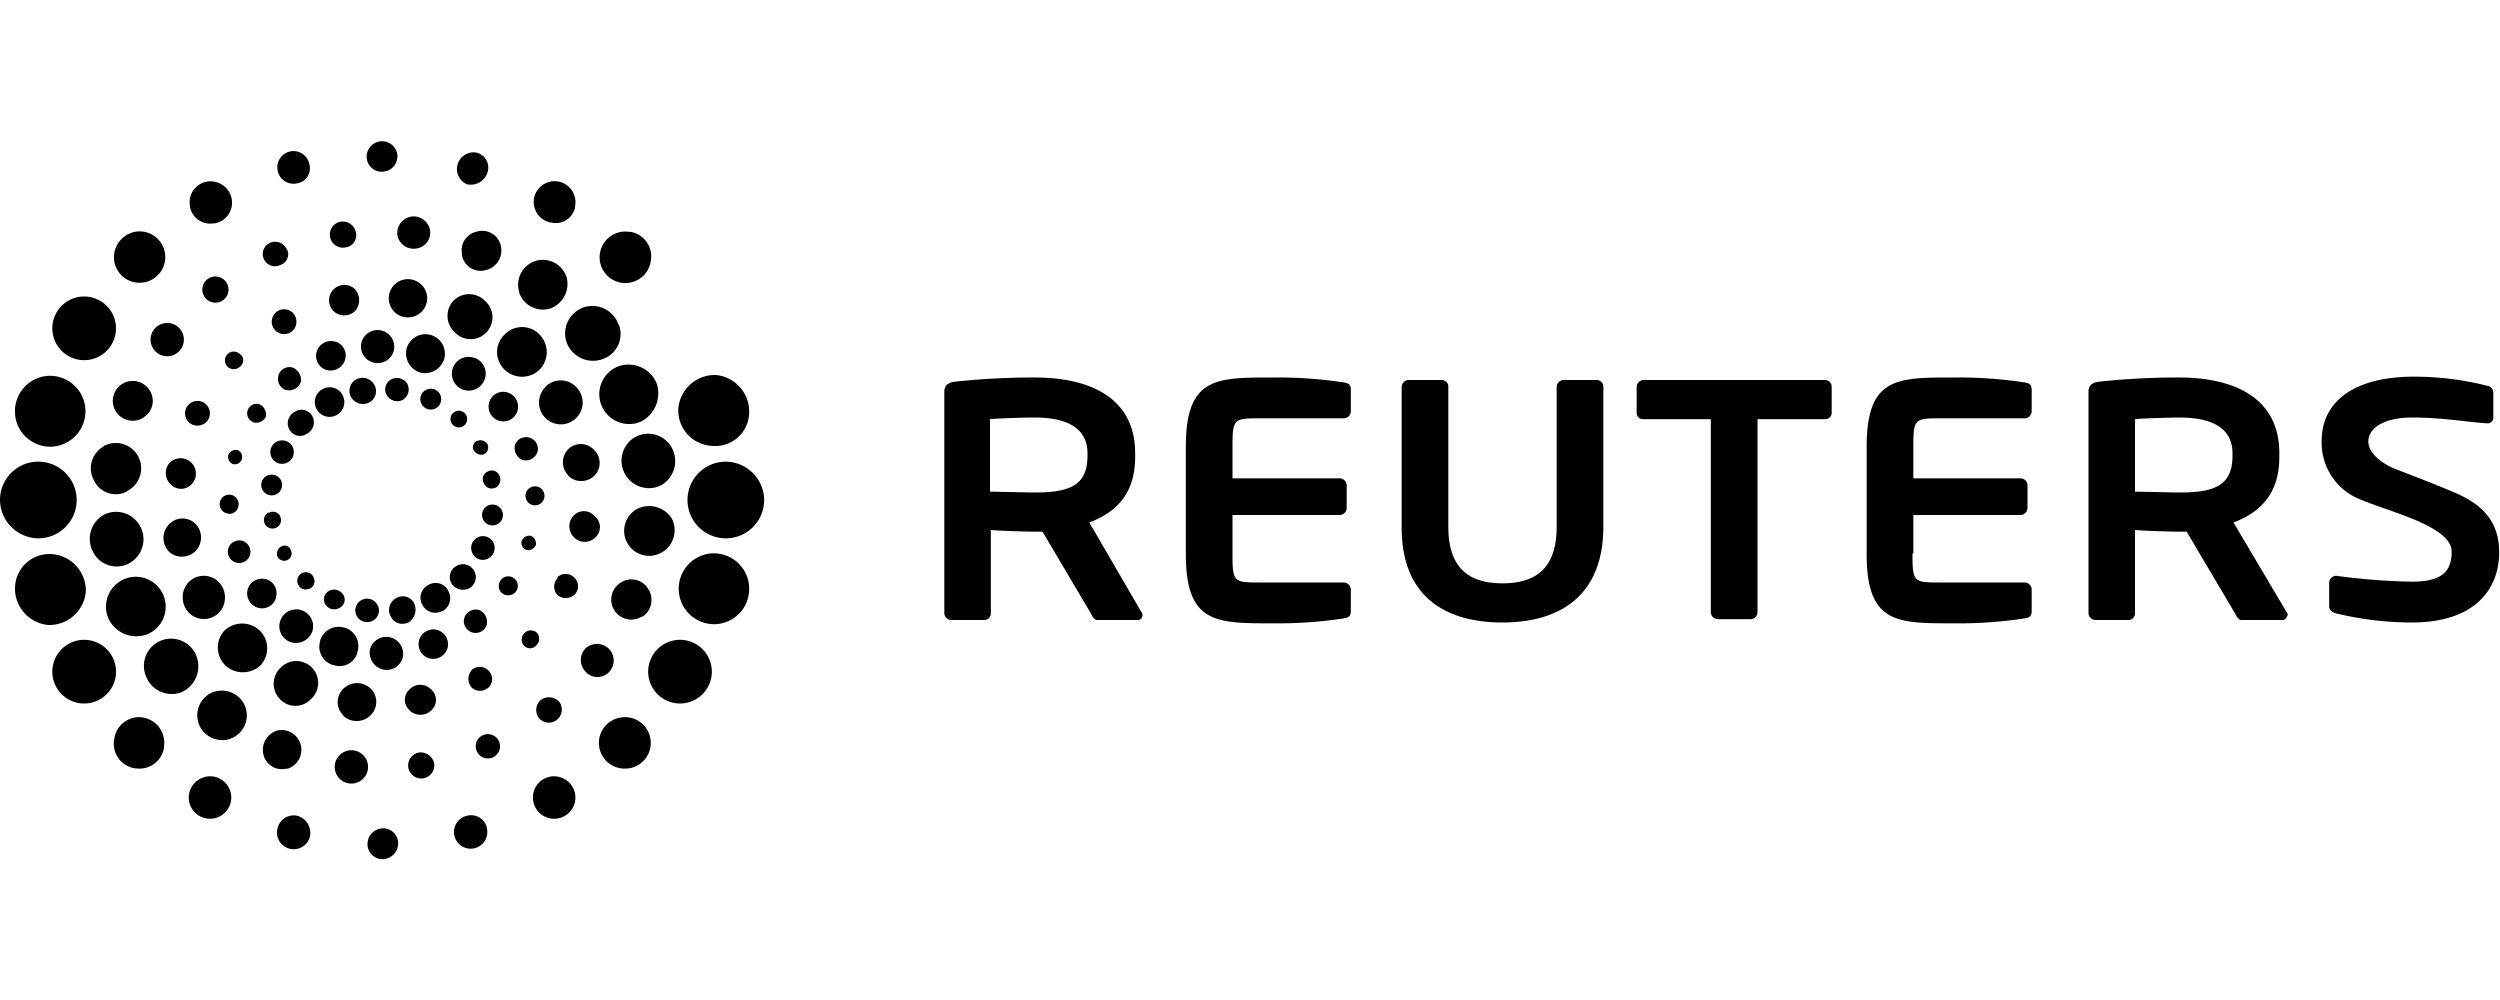 <svg xmlns="http://www.w3.org/2000/svg" viewBox="0 0 300 120"><path d="M136.6,74.4h-4.9c-.4,0-.6-.4-.8-.8l-5.8-9.8h-.9c-1.1,0-4.3-.1-5.3-.2v10a.79.79,0,0,1-.78.8h-4a.86.86,0,0,1-.8-.8V47c0-.8.5-1.1,1.3-1.2a87.93,87.93,0,0,1,9.6-.5c6.2,0,12,2.2,12,9.1v.4c0,4.3-2.1,6.6-5.5,7.9L137,73.5a.37.37,0,0,1,.1.3A.56.56,0,0,1,136.6,74.4Zm-6.1-20c0-3-2.4-4.3-6.4-4.3-.9,0-4.5.1-5.3.2V59c.6,0,4.6.1,5.3.1,4.2,0,6.4-.8,6.4-4.4Zm17.4,12c0,3.4.1,3.5,3.2,3.5h10.2a.86.86,0,0,1,.8.8v2.6c0,.6-.2.8-.8.9a52.8,52.8,0,0,1-8.7.6c-6.7,0-10.3,0-10.3-8.3V53.6c0-8.3,3.6-8.3,10.3-8.3a52.8,52.8,0,0,1,8.7.6c.6.1.8.3.8.9v2.6a.86.86,0,0,1-.8.8H151.1c-3.1,0-3.2.1-3.2,3.5v3.7h12.9a.86.86,0,0,1,.8.8V61a.86.86,0,0,1-.8.8H147.9Zm32.4,8.3c-6.5,0-12.1-2.8-12.1-11.4V46.4a.86.86,0,0,1,.8-.8h4a.79.79,0,0,1,.8.78V63.2c0,4.6,2.1,6.8,6.5,6.8s6.5-2.2,6.5-6.8V46.4a.86.86,0,0,1,.8-.8h4a.79.79,0,0,1,.8.78V63.2c0,8.6-5.6,11.5-12.1,11.5ZM219,50.3h-8.1V73.5a.86.86,0,0,1-.8.8h-4a.86.86,0,0,1-.8-.8V50.3h-8.1a.77.77,0,0,1-.8-.7V46.4a.86.86,0,0,1,.8-.8H219a.79.79,0,0,1,.8.78V49.6A.77.77,0,0,1,219,50.3Zm54.9,24.1H269c-.4,0-.6-.4-.8-.8l-5.8-9.8h-.9c-1,0-4.3-.1-5.3-.2v10a.79.79,0,0,1-.78.8h-4a.86.86,0,0,1-.8-.8V47c0-.8.5-1.1,1.3-1.2a87.93,87.93,0,0,1,9.6-.5c6.2,0,12,2.2,12,9.1v.4c0,4.3-2.1,6.6-5.5,7.9l6.4,10.8a.37.37,0,0,1,.1.3c-.1.3-.3.6-.6.6Zm-6-20c0-3-2.4-4.3-6.4-4.3-.8,0-4.5.1-5.3.2V59c.7,0,4.6.1,5.3.1,4.2,0,6.4-.8,6.4-4.4Zm21.5,20.3a39.27,39.27,0,0,1-9.1-1.1c-.4-.1-.8-.4-.8-.8V69.9a.86.86,0,0,1,.8-.8h.1a75,75,0,0,0,9.1.7c3.6,0,4.7-1.3,4.7-3.6,0-3-7.2-4.7-10.8-6.2a7.31,7.31,0,0,1-4.8-7.1c0-4.5,3.6-7.7,11.1-7.7a35.78,35.78,0,0,1,8.8,1.1.85.85,0,0,1,.7.8v3a.67.67,0,0,1-.66.7h-.14c-2.7-.2-5.4-.7-9-.7-3,0-5.2,1.1-5.2,2.9,0,1.3,1.5,2.6,3.3,3.3s4.2,1.6,6.8,2.7c3.4,1.4,5.6,3.4,5.6,7.3S297.5,74.7,289.4,74.7Zm-59.9-8.3c0,3.4.1,3.5,3.2,3.5H243a.86.86,0,0,1,.8.8v2.6c0,.6-.2.8-.8.9a52.8,52.8,0,0,1-8.7.6c-6.7,0-10.3,0-10.3-8.3V53.6c0-8.3,3.6-8.3,10.3-8.3a52.8,52.8,0,0,1,8.7.6c.6.1.8.3.8.9v2.6a.86.86,0,0,1-.8.8H232.8c-3.1,0-3.2.1-3.2,3.5v3.7h12.9a.86.86,0,0,1,.8.8V61a.86.86,0,0,1-.8.8H229.6v4.6Z"/><path d="M41.1,47.4a1.77,1.77,0,1,1-2.4-.7h0a1.73,1.73,0,0,1,2.36.63ZM32.2,61.5a1,1,0,1,0,1,1.8h0A1,1,0,0,0,33.63,62l0-.05h0a1,1,0,0,0-1.35-.43ZM32,57.1a1.25,1.25,0,1,0,1.7.5A1.27,1.27,0,0,0,32,57.1ZM33.2,53a1.41,1.41,0,1,0,1.9.6h0A1.4,1.4,0,0,0,33.22,53Zm2.2-3.6a1.54,1.54,0,0,0-.71,2.07v0h0a1.45,1.45,0,0,0,1.91.71,1.18,1.18,0,0,0,.19-.11A1.54,1.54,0,0,0,37.51,50v0h0a1.47,1.47,0,0,0-2-.67ZM33.7,65.6a1,1,0,0,0-.4,1.2h0a.89.89,0,0,0,1.6-.8.8.8,0,0,0-1-.49A.76.76,0,0,0,33.7,65.6ZM54.2,50.8a1,1,0,1,0,.4-1.4h0a1,1,0,0,0-.43,1.35Zm-3.6-2.3a1.25,1.25,0,1,0,.5-1.7,1.22,1.22,0,0,0-.53,1.64Zm-4.2-1.1a1.46,1.46,0,0,0,1.9.6h0a1.46,1.46,0,0,0,.6-1.9h0a1.46,1.46,0,0,0-1.9-.6h0a1.37,1.37,0,0,0-.64,1.83A.25.25,0,0,1,46.4,47.4Zm-4.3.2a1.64,1.64,0,0,0,2.2.7h0a1.52,1.52,0,0,0,.68-2,1.09,1.09,0,0,0-.08-.15,1.61,1.61,0,0,0-2.2-.6h0A1.58,1.58,0,0,0,42.1,47.6Zm14.8,6.5a1,1,0,0,0,1.2.4.93.93,0,0,0,.4-1.2h0a1,1,0,0,0-1.2-.4.78.78,0,0,0-.51,1A.65.65,0,0,0,56.9,54.1ZM53.8,70.9a1.71,1.71,0,0,0-2.28-.77l-.12.07h0a1.71,1.71,0,0,0-.77,2.28l.07.12h0a1.73,1.73,0,0,0,2.33.74l.07,0a1.77,1.77,0,0,0,.71-2.39ZM37.6,69.2a1,1,0,0,0-1.8,1h0a1,1,0,0,0,1.35.43l.05,0h0a1,1,0,0,0,.43-1.35Zm3.6,2.2a1.27,1.27,0,0,0-1.7-.5A1.16,1.16,0,0,0,39,72.47v0h0a1.27,1.27,0,0,0,1.7.5,1.11,1.11,0,0,0,.57-1.46A.61.61,0,0,0,41.2,71.4Zm4.1,1.2a1.41,1.41,0,1,0-.6,1.9h0a1.37,1.37,0,0,0,.64-1.83A.25.25,0,0,1,45.3,72.6Zm4.4-.2a1.52,1.52,0,0,0-2.05-.68l-.15.08a1.61,1.61,0,0,0-.6,2.2h0a1.54,1.54,0,0,0,2,.73l.06,0h0A1.82,1.82,0,0,0,49.7,72.4Zm9.8-13.9a1.11,1.11,0,0,0,.4-1.5,1,1,0,0,0-1.35-.43l0,0h0A1,1,0,0,0,58.07,58l0,0h0a1,1,0,0,0,1.3.55Zm.2,4.4a1.25,1.25,0,1,0-1.2-2.2h0a1.25,1.25,0,0,0,1.2,2.2ZM58.6,67a1.41,1.41,0,1,0-1.9-.6h0a1.35,1.35,0,0,0,1.79.66Zm-2.3,3.6a1.54,1.54,0,0,0-1.5-2.7h0a1.52,1.52,0,0,0-.68,2,1.09,1.09,0,0,0,.08.15h0A1.65,1.65,0,0,0,56.3,70.6Z"/><path d="M53.3,43.1a2.42,2.42,0,0,1-2.9,1.6h0a2.42,2.42,0,0,1-1.6-2.9h0a2.34,2.34,0,1,1,4.5,1.3ZM31.1,48.5a1.14,1.14,0,0,0-.6,2.2,1.26,1.26,0,0,0,1.4-.7A1.35,1.35,0,0,0,31.1,48.5Zm4-4.4a1.38,1.38,0,0,0-1.69.95v.05h0a1.39,1.39,0,0,0,.9,1.7h0a1.52,1.52,0,0,0,1.8-1A1.62,1.62,0,0,0,35.1,44.1ZM40.2,41a1.77,1.77,0,0,0-1,3.4,1.81,1.81,0,0,0,2.2-1.2h0A1.74,1.74,0,0,0,40.28,41Zm5.7-1.3A2,2,0,0,0,43.4,41h0a2,2,0,0,0,1.35,2.49h0a2,2,0,0,0,2.49-1.35v0A2,2,0,0,0,45.9,39.7ZM28.5,54a1,1,0,0,0-1.1.6h0a.91.91,0,0,0,.6,1.1h0a.89.89,0,0,0,.5-1.7Zm34.6,5.2a1.14,1.14,0,0,0,.8,1.4h0a1.14,1.14,0,1,0-.8-1.4Zm-1.3-5.8a1.56,1.56,0,0,0,.9,1.8h0a1.47,1.47,0,0,0,1.8-1,1.38,1.38,0,0,0-1-1.69h0A1.39,1.39,0,0,0,61.8,53.4Zm-3.1-5.1a1.77,1.77,0,1,0,2.2-1.2h0a1.74,1.74,0,0,0-2.18,1.12A.24.24,0,0,1,58.7,48.3Zm-4.4-4a2,2,0,0,0,3.9,1.1h0a2,2,0,0,0-1.35-2.49H56.8a2,2,0,0,0-2.49,1.35Zm8.3,20.6a.91.91,0,0,0,.6,1.1,1,1,0,0,0,1.1-.6h0a1,1,0,0,0-.6-1.1h0A1,1,0,0,0,62.6,64.9ZM42.9,78.2a2.31,2.31,0,0,0-1.52-2.88l-.08,0h0a2.31,2.31,0,0,0-2.88,1.52.24.24,0,0,1,0,.08h0a2.31,2.31,0,0,0,1.52,2.88l.08,0h0a2.21,2.21,0,0,0,2.83-1.36A2.17,2.17,0,0,0,42.9,78.2ZM28.6,60.8a1.14,1.14,0,1,0-1.4.8h0a1.07,1.07,0,0,0,1.36-.66A.74.74,0,0,0,28.6,60.8ZM30,66.6a1.39,1.39,0,0,0-.9-1.7h0a1.39,1.39,0,0,0-1.7.9h0a1.36,1.36,0,0,0,2.6.8Zm3.1,5.1A1.74,1.74,0,0,0,32,69.52l-.08,0a1.77,1.77,0,0,0-2.2,1.2h0a1.81,1.81,0,0,0,1.2,2.2h0a1.74,1.74,0,0,0,2.18-1.12A.24.24,0,0,1,33.1,71.7Zm4.4,4a2,2,0,1,0-3.9-1.1h0A2,2,0,0,0,35,77.09h0A2.09,2.09,0,0,0,37.5,75.7Zm23.2-4.3a1.14,1.14,0,1,0-.8-1.4,1.1,1.1,0,0,0,.72,1.38Zm-4,4.5a1.39,1.39,0,0,0,1.7-.9,1.56,1.56,0,0,0-.9-1.8h0a1.47,1.47,0,0,0-1.8,1A1.42,1.42,0,0,0,56.7,75.9ZM51.5,79a1.81,1.81,0,0,0,2.2-1.2h0a1.81,1.81,0,0,0-1.2-2.2h0a1.77,1.77,0,1,0-1,3.4Zm-5.7,1.3A2,2,0,0,0,48.3,79h0a2,2,0,1,0-3.9-1.1h0A2.11,2.11,0,0,0,45.8,80.3Z"/><path d="M64.8,44.3a3,3,0,0,1-4.2.1,2.9,2.9,0,0,1-.2-4.1l.1-.1h0a2.9,2.9,0,0,1,4.1-.2l.1.1h0A3,3,0,0,1,64.8,44.3ZM35.1,37.5a1.49,1.49,0,1,0,.1,2.11h0A1.54,1.54,0,0,0,35.1,37.5Zm7.5-2.8a1.84,1.84,0,0,0-2.54,2.67l0,0h0a1.88,1.88,0,0,0,2.6-.1A2,2,0,0,0,42.6,34.7Zm7.9-.6a2.3,2.3,0,0,0-3.1,3.4h0a2.33,2.33,0,0,0,3.2-.1,2.27,2.27,0,0,0,0-3.21ZM58.1,36a2.66,2.66,0,0,0-3.7.1h0a2.66,2.66,0,0,0,.1,3.7h0a2.62,2.62,0,1,0,3.77-3.63ZM28.8,42.5A1.06,1.06,0,0,0,27.3,44h0a1.09,1.09,0,0,0,1.5,0h0A.94.94,0,0,0,29,42.68.77.77,0,0,0,28.8,42.5ZM66.9,69.4a1.45,1.45,0,0,0,0,2s0,0,0,0a1.54,1.54,0,0,0,2.1-.1,1.42,1.42,0,0,0-.1-2,1.45,1.45,0,0,0-2-.05Zm1.9-7.5a1.88,1.88,0,0,0,.1,2.6,1.79,1.79,0,0,0,2.53,0,.46.46,0,0,0,.07-.07h0a1.66,1.66,0,0,0,0-2.36l-.15-.14h0A1.71,1.71,0,0,0,69,61.71Zm-.6-8a2.23,2.23,0,0,0,0,3.15l0,.05h0a2.23,2.23,0,0,0,3.15-.05l0,0h0a2.15,2.15,0,0,0,0-3,1.14,1.14,0,0,0-.16-.15,2.13,2.13,0,0,0-3,0Zm-2.8-7.4a2.62,2.62,0,1,0,3.7-.1h0a2.56,2.56,0,0,0-3.63,0ZM62.9,76a1.09,1.09,0,0,0,0,1.5,1,1,0,0,0,1.41,0l.09-.1h0a1.09,1.09,0,0,0,0-1.5h0A1.09,1.09,0,0,0,62.9,76ZM31.3,79.8a3,3,0,0,0-.2-4.2,3.09,3.09,0,0,0-4.2.1,3,3,0,0,0,.2,4.2A3.09,3.09,0,0,0,31.3,79.8ZM24.8,50.6a1.49,1.49,0,1,0-2.11.1h0A1.52,1.52,0,0,0,24.8,50.6ZM23,58.1a1.84,1.84,0,0,0-2.67-2.54l0,0a1.85,1.85,0,0,0,.1,2.5,1.71,1.71,0,0,0,2.6,0Zm.5,8a2.36,2.36,0,0,0-.1-3.3,2.23,2.23,0,0,0-3.16.16l0,0a2.36,2.36,0,0,0,.1,3.3A2.33,2.33,0,0,0,23.5,66.1Zm2.8,7.4a2.66,2.66,0,0,0-.1-3.7,2.53,2.53,0,0,0-3.58.08l0,0h0a2.66,2.66,0,0,0,.1,3.7h0a2.53,2.53,0,0,0,3.59-.09Zm30.3,9a1.45,1.45,0,0,0,2,0l.05,0h0a1.45,1.45,0,0,0-.05-2.05s0,0,0,0h0a1.45,1.45,0,0,0-2.05,0l0,.05h0A1.54,1.54,0,0,0,56.6,82.5Zm-7.4,2.8a1.88,1.88,0,0,0,2.6-.1,1.66,1.66,0,0,0,.05-2.36l-.15-.14h0a1.79,1.79,0,0,0-2.53,0,.46.46,0,0,0-.07.07,1.66,1.66,0,0,0-.05,2.36Zm-8,.6a2.36,2.36,0,0,0,3.3-.1,2.23,2.23,0,0,0,0-3.15l-.05-.05h0a2.36,2.36,0,0,0-3.3.1,2.23,2.23,0,0,0,.07,3.17ZM33.7,84a2.53,2.53,0,0,0,3.58-.08l0,0h0a2.62,2.62,0,1,0-3.63-3.77,1.37,1.37,0,0,0-.17.17h0A2.66,2.66,0,0,0,33.7,84Z"/><path d="M76.9,50.6A3.58,3.58,0,1,1,74.1,44h0a3.66,3.66,0,0,1,4.7,2A3.81,3.81,0,0,1,76.9,50.6Zm-25.3-23A2,2,0,0,0,49.3,26h0a2,2,0,0,0-1.6,2.3h0a2,2,0,0,0,2.4,1.5h0A1.93,1.93,0,0,0,51.6,27.6Zm8.5,1.9a2.28,2.28,0,0,0-2.71-1.75l-.19.05h0a2.28,2.28,0,0,0-1.75,2.71,1.33,1.33,0,0,0,0,.19h0a2.28,2.28,0,0,0,2.71,1.75l.19-.05A2.43,2.43,0,0,0,60.1,29.5ZM68,33.3a3,3,0,0,0-3.7-2h0a3,3,0,0,0-2,3.73s0,0,0,.07h0A3,3,0,0,0,66.09,37h0A3.14,3.14,0,0,0,68,33.3Zm6.2,5.6a3.31,3.31,0,0,0-4.2-2h0a3.31,3.31,0,0,0-2,4.2h0a3.38,3.38,0,0,0,4.3,2,3.19,3.19,0,0,0,2-4.05Zm-39.8-9a1.52,1.52,0,0,0-1.9-.8h0a1.46,1.46,0,1,0,1,2.76l.15-.06h0a1.38,1.38,0,0,0,.86-1.75ZM70.5,77.6a2,2,0,0,0-.4,2.8h0a1.93,1.93,0,0,0,2.68.51h0a2,2,0,0,0,.51-2.78v0h0a2,2,0,0,0-2.78-.51Zm4-7.7A2.4,2.4,0,0,0,77,74h.1a2.4,2.4,0,0,0,.7-3.3,2.33,2.33,0,0,0-3.19-.86Zm1.9-8.8a3,3,0,1,0,3,5.2h0a3.07,3.07,0,0,0,1.2-4.1h0A3.21,3.21,0,0,0,76.4,61.1Zm-.1-8.7a3.29,3.29,0,0,0,2.9,5.9h0a3.32,3.32,0,0,0,1.5-4.4h0a3.23,3.23,0,0,0-4.31-1.54ZM58,88.2a1.46,1.46,0,0,0,1.1,2.71A1.48,1.48,0,0,0,59.9,89h0A1.47,1.47,0,0,0,58,88.2ZM17.7,76.1a3.58,3.58,0,0,0-2.8-6.6h0A3.6,3.6,0,0,0,13,74.2h0A3.69,3.69,0,0,0,17.7,76.1Zm3.5-33.7a2,2,0,0,0,.51-2.78v0h0a2,2,0,0,0-2.78-.51h0a2,2,0,0,0-.51,2.78v0h0a2,2,0,0,0,2.78.51Zm-4,7.7A2.32,2.32,0,0,0,18,46.91l-.07-.11h0a2.39,2.39,0,1,0-.71,3.31Zm-1.9,8.8a3,3,0,0,0-2.8-5.4h0a.09.09,0,0,0-.1.1,3,3,0,0,0-1.1,4.1h0A2.89,2.89,0,0,0,15.19,59Zm.2,8.7a3.29,3.29,0,0,0-2.9-5.9h0a3.32,3.32,0,0,0-1.5,4.4h0a3.18,3.18,0,0,0,4.2,1.6ZM40.2,92.4A2,2,0,0,0,42.5,94h0a2,2,0,1,0-2.3-1.6Zm-8.6-1.9a2.28,2.28,0,0,0,2.71,1.75l.19,0h0a2.38,2.38,0,0,0-1.2-4.6A2.43,2.43,0,0,0,31.6,90.5Zm-7.8-3.8a3,3,0,0,0,3.7,2h0a3,3,0,0,0,2-3.7h0a3,3,0,0,0-3.73-2l-.07,0A3,3,0,0,0,23.8,86.7Zm-6.3-5.6a3.31,3.31,0,0,0,4.2,2h0a3.41,3.41,0,0,0,1.9-4.3A3.26,3.26,0,0,0,17.46,81ZM64.9,84a1.59,1.59,0,0,0-.2,2.2,1.55,1.55,0,0,0,2.1.2,1.58,1.58,0,0,0,.3-2.2A1.67,1.67,0,0,0,64.9,84ZM50.3,90.3a1.57,1.57,0,0,0,.5,3.1h0a1.59,1.59,0,0,0,1.3-1.8h0A1.66,1.66,0,0,0,50.3,90.3ZM42.7,27.9a1.59,1.59,0,0,0-1.8-1.3h0a1.57,1.57,0,1,0,.5,3.1,1.47,1.47,0,0,0,1.34-1.57A1.57,1.57,0,0,0,42.7,27.9ZM27.1,33.8a1.57,1.57,0,1,0-.3,2.2A1.57,1.57,0,0,0,27.1,33.8Z"/><path d="M87.1,64.6a4.6,4.6,0,1,1,0-9.2h0A4.65,4.65,0,0,1,91.7,60h0a4.6,4.6,0,0,1-4.58,4.6ZM69,24.8a2.53,2.53,0,0,0-1.9-3h0a2.53,2.53,0,0,0-3,1.9h0a2.52,2.52,0,0,0,1.94,3h.06A2.38,2.38,0,0,0,69,24.94Zm9.1,6.5a3,3,0,0,0-2.43-3.48l-.17,0h0a3.09,3.09,0,1,0,2.6,3.51ZM89.9,49.5a4.4,4.4,0,0,0-4-4.5h0a4.4,4.4,0,0,0-4.5,4h0a4.25,4.25,0,0,0,4,4.5h0a4.07,4.07,0,0,0,4.48-3.62C89.89,49.76,89.9,49.63,89.9,49.5ZM47.7,18.8a1.85,1.85,0,0,0-3.7,0,1.79,1.79,0,0,0,1.78,1.8h0a1.83,1.83,0,0,0,1.9-1.74ZM66,93.2a2.55,2.55,0,1,0,3,2h0A2.58,2.58,0,0,0,66,93.2Zm8.5-7.1a3.08,3.08,0,0,0,.9,6.1h.1a3.09,3.09,0,1,0-1-6.1Zm6.7-9.3a3.82,3.82,0,1,0,4.2,3.4h0a3.82,3.82,0,0,0-4.2-3.4Zm4.3-10.4a4.25,4.25,0,0,0,.4,8.5h0a4.23,4.23,0,0,0,4-4.4h0a4.25,4.25,0,0,0-4.39-4.1Zm-39.6,33a1.88,1.88,0,0,0-1.8,1.9,1.79,1.79,0,0,0,1.78,1.8h0a1.9,1.9,0,0,0,1.9-1.9h0A1.8,1.8,0,0,0,46,99.4ZM4.6,64.6a4.6,4.6,0,0,0,0-9.2h0A4.59,4.59,0,0,0,0,60v0H0A4.65,4.65,0,0,0,4.6,64.6ZM25.8,26.8a2.51,2.51,0,0,0,2-2.94V23.8a2.6,2.6,0,0,0-3-2h0a2.51,2.51,0,0,0-2,2.94v.06a2.46,2.46,0,0,0,2.84,2Zm-8.6,7.1a3.08,3.08,0,0,0-.9-6.1h0a3.13,3.13,0,0,0-2.6,3.5h0a3.07,3.07,0,0,0,3.47,2.6Zm-6.7,9.3a3.82,3.82,0,1,0-4.2-3.4h0a3.82,3.82,0,0,0,4.2,3.4ZM6.2,53.6a4.25,4.25,0,1,0-.4-8.5h0a4.25,4.25,0,0,0-4,4.5h0A4.23,4.23,0,0,0,6.2,53.6ZM22.7,95.2a2.55,2.55,0,1,0,3-2h0A2.58,2.58,0,0,0,22.7,95.2Zm-9-6.5a3,3,0,0,0,2.42,3.49h.08a3,3,0,0,0,3.48-2.43c0-.06,0-.11,0-.17a3.08,3.08,0,0,0-2.57-3.5h0a3,3,0,0,0-3.39,2.55ZM6.3,80.2a3.82,3.82,0,0,0,3.4,4.2h0A3.82,3.82,0,0,0,13.9,81h0a3.82,3.82,0,0,0-3.4-4.2h0a3.82,3.82,0,0,0-4.2,3.4ZM1.8,70.5a4.4,4.4,0,0,0,4,4.5h0a4.4,4.4,0,0,0,4.5-4h0a4.4,4.4,0,0,0-4-4.5,4.12,4.12,0,0,0-4.48,3.74A2.28,2.28,0,0,0,1.8,70.5ZM56,97.9a2,2,0,1,0,2.42,1.47s0-.05,0-.07h0a1.93,1.93,0,0,0-2.33-1.42Zm-20.3,0a2,2,0,0,0-2.4,1.5h0a2,2,0,0,0,3.89,1v0A2.14,2.14,0,0,0,35.7,97.9ZM58.5,20.7a1.86,1.86,0,0,0-1.19-2.35l-.21-.05h0A2,2,0,0,0,56,22.1,2.08,2.08,0,0,0,58.5,20.7ZM37.1,19.6a1.94,1.94,0,0,0-2.35-1.41h0a1.94,1.94,0,0,0-1.41,2.35v.05h0A1.94,1.94,0,0,0,35.65,22h.05a1.84,1.84,0,0,0,1.45-2.19A1.6,1.6,0,0,0,37.1,19.6Z"/></svg>